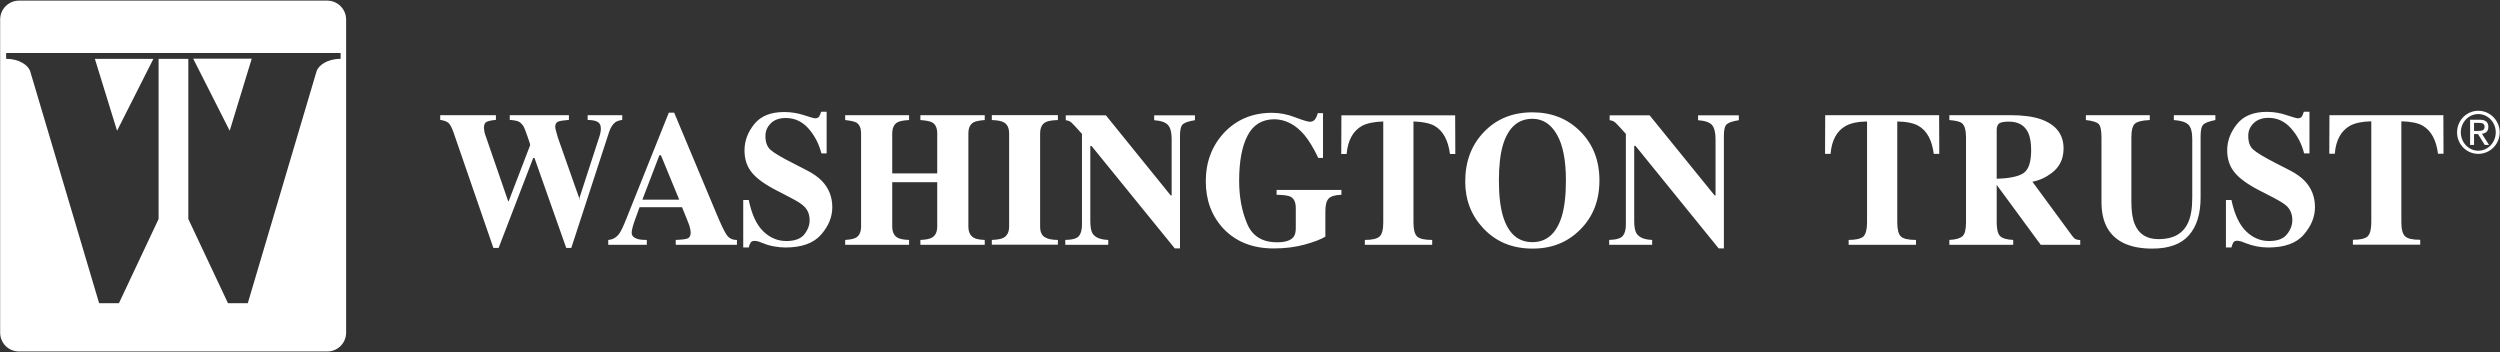 <svg version="1.2" xmlns="http://www.w3.org/2000/svg" viewBox="0 0 1589 224" width="1589" height="224">
	<rect x="0" y="0" width="1589" height="224" fill="#333333" stroke="none"/>
	<title>logo (80)-svg</title>
	<defs>
		<clipPath clipPathUnits="userSpaceOnUse" id="cp1">
			<path d="m1561.68 70.44h27.08v27.34h-27.08z"/>
		</clipPath>
	</defs>
	<style>
		.s0 { fill: #ffffff } 
	</style>
	<path id="Layer" fill-rule="evenodd" class="s0" d="m74.4 83.1l-14.1-45.7h37.2zm-74.3-70.7c0-6.6 5.3-12 12-12h195.9c6.6 0 12 5.4 12 12v199c0 6.7-5.4 12-12 12h-195.9c-6.7 0-12-5.3-12-12zm216.4 21.3h-212.6v3.7c8.6 0 13.9 4.2 15.2 7.6l43.9 147.7h12.6l25.2-53.5v-101.8h18.9v101.8l25.2 53.5h12.6l43.8-147.7c1.3-3.4 6.6-7.6 15.2-7.6zm-70.5 49.4l-23.2-45.8h37.2z"/>
	<g id="Clip-Path" clip-path="url(#cp1)">
		<g id="Layer">
		</g>
	</g>
	<path id="Layer" fill-rule="evenodd" class="s0" d="m1575.2 97.8c-7.5 0-13.5-6.1-13.5-13.7 0-7.5 6-13.7 13.5-13.7 7.5 0 13.6 6.2 13.6 13.7 0 7.6-6.1 13.7-13.6 13.7zm11.1-13.7c0-6.4-5-11.6-11.1-11.6-6.1 0-11.1 5.2-11.1 11.6 0 6.5 5 11.7 11.1 11.7 6.1 0 11.1-5.2 11.1-11.7zm-16.3-8h6.1c3.7 0 5.5 1.5 5.5 4.6 0 2.9-1.8 4.1-4.1 4.3l4.5 7.1h-2.7l-4.3-6.9h-2.5v6.9h-2.5zm2.5 7.1h2.5c2.1 0 4.2-0.1 4.2-2.7 0-2.1-1.9-2.4-3.5-2.4h-3.2zm-1257.3-10v3q-4.4 0.4-6 1.3-1.6 0.8-1.6 3.8 0 0.8 0.2 1.8 0.1 1 0.5 2.2l14.7 42.6h0.3l13.7-35.7q0.1-0.3-1.7-5.4-1.8-5.2-2.5-6.4-1.3-2.1-2.9-3-1.7-0.9-5.9-1.2v-3h37.6v3q-5.2 0.4-6.9 1.1-1.8 0.8-1.8 3.3 0 0.6 0.4 2.3 0.4 1.7 1.3 4.6l13.6 38.6 12.8-39.4q0.4-1.1 0.6-2.3 0.3-1.2 0.3-2.7 0-3.4-2.6-4.5-1.5-0.8-5.8-1v-3h22v3q-2.7 0.4-4.3 1.4-2.6 1.9-4.1 6.4l-24 73.6h-3.2l-20.2-57.2h-0.8l-22 57.2h-3.3l-25.4-73.6q-1.7-4.7-3.3-6-1.7-1.3-5.1-1.8v-3zm53 52.9l-0.2 0.7h0.5zm18.4 26.4q4.3-0.3 7-4 1.7-2.3 4.8-10.2l26.7-66.7h3.4l26.8 64q4.5 10.8 6.7 13.9 2.3 3.1 6.4 3v3.1h-38.9v-3.1q5.8-0.2 7.7-1 1.8-0.8 1.8-3.9 0-1.5-0.9-4.4-0.6-1.7-1.6-4.1l-3-7.4h-27q-2.7 7.2-3.4 9.4-1.6 4.7-1.6 6.9 0 2.6 3.4 3.8 2.1 0.7 6.2 0.7v3.1h-24.5zm45.1-25.6l-11.6-28.2h-1l-10.8 28.2zm40.7 0.2h3.5q2.8 13.7 9.2 19.9 6.4 6.2 14.7 6.2 8 0 11.4-4.2 3.4-4.3 3.4-9 0-5.5-3.6-8.9-2.3-2.3-9.4-5.9l-7.7-4q-11.4-5.8-16-11.5-4.7-5.7-4.7-14.1 0-9 6.2-16.7 6.2-7.7 19-7.7 6.5 0 12.6 2 6.1 2 6.9 2 2 0 2.7-1.1 0.8-1.2 1.3-3.1h3.5v26.5h-3.3q-2.4-9.2-8.3-15.9-5.9-6.6-14.4-6.6-6 0-9.4 3.3-3.5 3.4-3.5 8.2 0 5.8 3.2 8.7 3.2 2.9 14.3 8.5l8.9 4.6q5.9 3 9.5 6.7 6.6 6.9 6.6 16.7 0 9.3-7.1 17.4-7.1 8.2-22.7 8.2-3.5 0-7.2-0.7-3.7-0.6-7.2-2.1l-2.4-0.9q-0.8-0.2-1.5-0.4-0.8-0.1-1.3-0.1-1.8 0-2.5 1.1-0.7 1.1-1.2 3.1h-3.5zm64.8 25.4q4.8-0.3 6.8-1.4 3.3-1.9 3.3-7.2v-59q0-5.2-3-7-1.8-1-7.1-1.6v-3.1h40.6v3.1q-5.3 0.3-7.3 1.4-3.4 1.9-3.4 7.2v25.3h28.6v-25.3q0-5.3-3.2-7.1-2-1.1-7.5-1.5v-3.1h40.9v3.1q-5.2 0.4-7.2 1.5-3.2 1.9-3.2 7.1v59q0 5.4 3.6 7.3 2 1.1 6.8 1.3v3.1h-40.9v-3.1q5.2-0.2 7.4-1.5 3.3-1.9 3.3-7.1v-28.1h-28.6v28.1q0 5.4 3.6 7.3 2.1 1.1 7.1 1.3v3.1h-40.6zm93.2 0q5.1-0.2 7.3-1.3 3.7-1.9 3.7-7.3v-59q0-5.4-3.5-7.2-2.1-1.2-7.5-1.4v-3.1h42v3.1q-5.6 0.2-7.7 1.3-3.6 1.8-3.6 7.3v59q0 5.1 2.9 6.8 2.8 1.8 8.4 1.8v3h-42zm46.7 0q6.7-0.1 8.7-2.5 1.9-2.4 1.9-7.2v-57.7q-5.5-6.2-6.8-7.3-1.3-1.1-3.5-1.4v-3.1h25.5l41.2 50.9h0.6v-35.8q0-6.2-2.2-8.8-2.2-2.7-8.9-3.2v-3.1h25.9v3.1q-5.7 0.9-7.6 2.5-1.9 1.6-1.9 7.2v71.8h-3.3l-52.9-65.1h-0.8v47.7q0 5.6 1.5 8 2.4 3.7 9.9 4v3.1h-27.3zm100.8-68q12-12.8 30.6-12.8 7.4 0 14.8 2.9 7.4 2.8 9.3 2.8 1.9 0 3.1-1.4 1.1-1.3 1.9-4.1h3.3v28.5h-3q-4.4-9.3-8.9-14.7-8.4-9.8-19.1-9.9-11.6 0.1-16.9 10.3-5.4 10.2-5.4 28.8 0 15.2 5 27.1 4.9 12 19.1 12 7.7 0 10.4-3.3 1.5-1.9 1.5-5.6v-12.9q0-5.5-3.4-7.2-2.1-1.1-8.8-1.2v-3.1h41.2v3.1q-6.2 0.2-8.2 2.5-2.1 2.3-2 8.6v15.5q-4 2.5-13 5-8.9 2.5-19.9 2.5-20 0-32-12.7-11.1-12-11.1-30 0-18.2 11.5-30.7zm74.7-11.2h72.3l0.1 24.6h-3.4q-1.7-13.2-9.8-17.9-4.5-2.5-13.4-2.8v64.2q0 6.7 2.3 8.9 2.3 2.2 9.6 2.2v3.1h-42.8v-3.1q7 0 9.4-2.2 2.3-2.2 2.3-8.9v-64.2q-8.8 0.3-13.5 2.8-8.6 4.8-9.8 17.9h-3.4zm151.6 10q12.4 12.2 12.4 31.4 0 19.2-12.4 31.4-12 12-30.2 11.9-19.2 0-31.3-13-11.4-12.2-11.4-29.6 0-19.2 11.9-31.5 11.9-12.5 30.8-12.5 18.2 0 30.2 11.9zm-11.6 54.4q2.7-8.8 2.7-23 0-19.4-5.8-29.3c-3.8-6.6-9-9.9-15.5-9.9q-13.6 0-18.7 16.5-2.6 8.8-2.6 22.7 0 14.3 2.7 23 5 16.2 18.6 16.2 13.5 0 18.6-16.2zm30.2 14.8q6.7-0.2 8.7-2.6 1.9-2.4 1.9-7.1v-57.7q-5.5-6.2-6.8-7.3-1.3-1.1-3.5-1.4v-3.1h25.4l41.3 50.9h0.6v-35.8q0-6.2-2.2-8.9-2.2-2.6-8.9-3.1v-3.1h25.9v3.1q-5.7 0.9-7.6 2.5-1.9 1.6-1.9 7.2v71.8h-3.3l-52.9-65.2h-0.8v47.8q0 5.6 1.5 7.9 2.4 3.8 9.9 4.1v3.1h-27.3zm137.3-79.3h72.4l0.1 24.6h-3.5q-1.7-13.2-9.7-17.8c-3-1.7-7.5-2.7-13.5-2.8v64.1q0 6.8 2.3 9 2.3 2.2 9.6 2.2v3.1h-42.8v-3.1c4.7 0 7.8-0.8 9.4-2.2q2.3-2.3 2.3-9v-64.1c-5.9 0.1-10.4 1.1-13.5 2.8q-8.6 4.8-9.7 17.8h-3.5zm78.9 79.3q6.1-0.3 8.4-2.4 2.2-2 2.2-8.8v-53.9q0-7-2.6-9.1-1.8-1.5-8-2v-3.1h38.7q12 0 19.5 2.6 14.4 5.1 14.4 18.6 0 9.9-7.6 15.6-5.7 4.3-12.2 5.5l25.5 34.7c0.7 0.9 1.4 1.6 2.2 1.9q1.1 0.4 2.7 0.5v3h-25.1l-28-38.1v23.8c0 4.3 0.7 7.2 2.1 8.7q2.1 2.2 8.4 2.5v3.1h-40.6zm46.9-42.3q5.1-3.2 5.1-14.7 0-7.1-1.9-11.2-3.4-7-12.2-7-4.8 0-6.3 1.2-1.5 1.2-1.5 4.1v31c7.8-0.2 13.4-1.3 16.8-3.4zm80.5-37v3.1c-4.7 0.2-7.8 0.9-9.3 2.2q-2.4 1.9-2.4 8.9v40.9q0 9.2 2.2 14.3 3.9 9.4 15.1 9.4c9.2 0 15.5-3.4 18.7-10.4q2.7-5.7 2.7-16v-37.3q0-6.5-2.4-9-2.4-2.5-9.3-3v-3.1h26.4v3.1q-5.7 1.1-7.6 2.8-1.8 1.6-1.8 7.5v39q0 15.5-7.4 23.9-7.4 8.5-23.3 8.5-20.7 0-28.3-12.6-4-6.6-4-17.2v-40.8q0-6.8-1.8-8.6-1.8-1.8-8.1-2.5v-3.1zm48.4 53.9h3.5q2.9 13.7 9.3 19.9 6.4 6.2 14.6 6.2 8.1 0 11.4-4.3 3.4-4.2 3.4-9 0-5.4-3.5-8.9-2.3-2.2-9.5-5.9l-7.6-3.9q-11.4-5.8-16.1-11.6-4.7-5.7-4.7-14.1c0-5.9 2.1-11.5 6.2-16.6q6.2-7.8 19-7.8c4.4 0 8.6 0.7 12.6 2.1q6.1 2 7 2 1.9 0 2.7-1.2 0.7-1.1 1.2-3h3.6v26.5h-3.4q-2.3-9.2-8.3-15.9-5.9-6.7-14.4-6.7-5.9 0-9.4 3.4-3.5 3.4-3.4 8.2c0 3.8 1 6.7 3.2 8.6q3.2 2.9 14.3 8.6l8.8 4.5q6 3.1 9.5 6.7 6.6 6.9 6.6 16.8 0 9.2-7.1 17.4-7 8.2-22.6 8.2-3.6 0-7.3-0.7-3.6-0.7-7.2-2.1l-2.3-0.9q-0.8-0.3-1.6-0.4-0.7-0.2-1.2-0.2-1.9 0-2.6 1.1c-0.5 0.8-0.8 1.8-1.2 3.2h-3.5zm65.8-53.9h72.4l0.1 24.5h-3.5q-1.7-13.1-9.7-17.8-4.5-2.6-13.6-2.8v64.2c0 4.5 0.8 7.4 2.4 8.9 1.5 1.5 4.7 2.2 9.6 2.2v3.1h-42.8v-3.1q7.1 0 9.4-2.2 2.3-2.3 2.3-8.9v-64.2q-8.8 0.2-13.5 2.8c-5.7 3.2-9 9.1-9.7 17.8h-3.5z"/>
</svg>